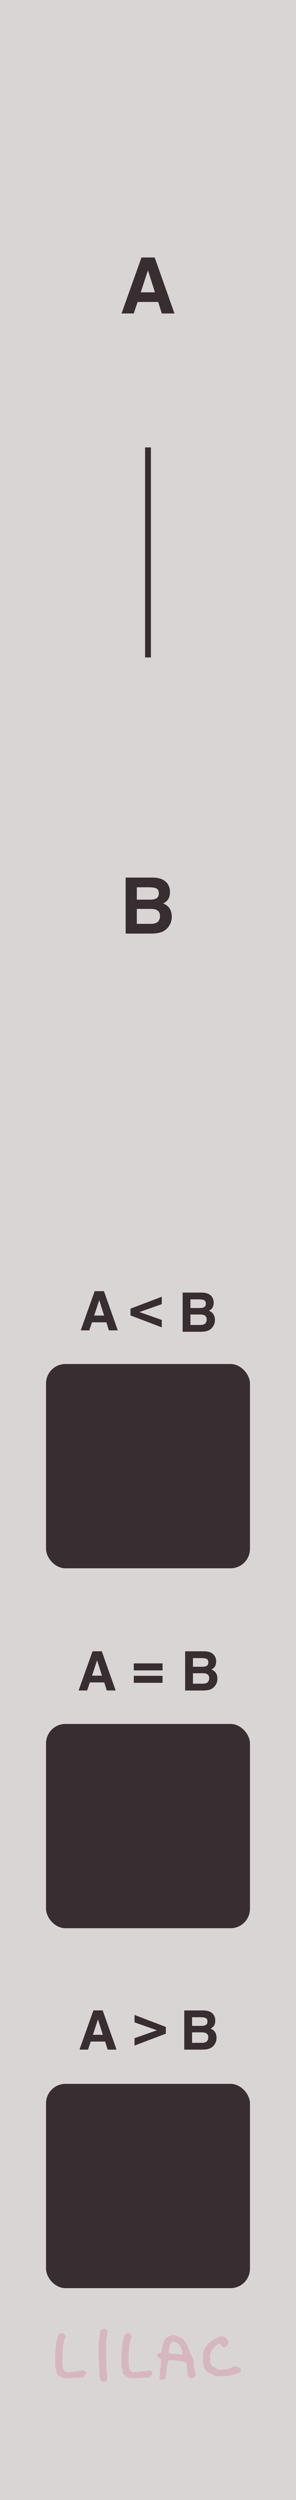 <?xml version="1.0" encoding="UTF-8" standalone="no"?>
<svg
   xmlns:dc="http://purl.org/dc/elements/1.1/"
   xmlns:cc="http://creativecommons.org/ns#"
   xmlns:rdf="http://www.w3.org/1999/02/22-rdf-syntax-ns#"
   xmlns:svg="http://www.w3.org/2000/svg"
   xmlns="http://www.w3.org/2000/svg"
   xmlns:sodipodi="http://sodipodi.sourceforge.net/DTD/sodipodi-0.dtd"
   xmlns:inkscape="http://www.inkscape.org/namespaces/inkscape"
   width="15.24mm"
   height="128.5mm"
   viewBox="0 0 15.24 128.5"
   version="1.1"
   id="svg8"
   inkscape:version="1.0.1 (c497b03c, 2020-09-10)"
   sodipodi:docname="Comparator.svg"
   inkscape:export-filename="/Users/grough/Desktop/VCV Junk/Lilac Progress 20201015-2.png"
   inkscape:export-xdpi="300"
   inkscape:export-ydpi="300">
  <defs
     id="defs2">
    <inkscape:perspective
       sodipodi:type="inkscape:persp3d"
       inkscape:vp_x="0 : 64.25 : 1"
       inkscape:vp_y="0 : 1000 : 0"
       inkscape:vp_z="30.479998 : 64.25 : 1"
       inkscape:persp3d-origin="15.239998 : 42.833333 : 1"
       id="perspective3344" />
  </defs>
  <sodipodi:namedview
     id="base"
     pagecolor="#303030"
     bordercolor="#666666"
     borderopacity="1.0"
     inkscape:pageopacity="0"
     inkscape:pageshadow="2"
     inkscape:zoom="1.2991058"
     inkscape:cx="34.432559"
     inkscape:cy="241.26751"
     inkscape:document-units="mm"
     inkscape:current-layer="layer2"
     inkscape:document-rotation="0"
     showgrid="false"
     inkscape:window-width="1280"
     inkscape:window-height="1387"
     inkscape:window-x="0"
     inkscape:window-y="25"
     inkscape:window-maximized="0"
     inkscape:snap-page="true"
     inkscape:snap-grids="true"
     inkscape:snap-to-guides="true"
     inkscape:snap-others="true"
     inkscape:object-nodes="false"
     inkscape:snap-nodes="true"
     inkscape:snap-global="true"
     showguides="false"
     inkscape:guide-bbox="true"
     inkscape:snap-bbox="true"
     inkscape:showpageshadow="false"
     showborder="true"
     inkscape:lockguides="false">
    <sodipodi:guide
       position="23.6,30.137"
       orientation="-1,0"
       id="guide1308"
       inkscape:locked="false"
       inkscape:label=""
       inkscape:color="rgb(0,0,255)" />
    <sodipodi:guide
       position="1.8,59.075"
       orientation="-1,0"
       id="guide1310"
       inkscape:locked="false"
       inkscape:label=""
       inkscape:color="rgb(0,0,255)" />
    <inkscape:grid
       type="xygrid"
       id="grid3645"
       units="mm"
       spacingx="5.08"
       spacingy="32.625"
       empcolor="#3f3fff"
       empopacity="0.125" />
    <sodipodi:guide
       position="33.699,10.9"
       orientation="0,1"
       id="guide4744"
       inkscape:label=""
       inkscape:locked="false"
       inkscape:color="rgb(0,0,255)" />
    <sodipodi:guide
       position="-3.259,27.278"
       orientation="0,-1"
       id="guide6243" />
  </sodipodi:namedview>
  <g
     inkscape:groupmode="layer"
     id="layer6"
     inkscape:label="Panel"
     style="display:inline">
    <rect
       style="display:inline;opacity:1;mix-blend-mode:normal;fill:#dad5d5;fill-opacity:1;fill-rule:evenodd;stroke-width:0.265"
       id="rect28"
       width="15.24"
       height="128.5"
       x="0"
       y="0" />
  </g>
  <g
     inkscape:groupmode="layer"
     id="layer3"
     inkscape:label="Ref"
     style="display:none;opacity:0.2">
    <rect
       style="display:inline;mix-blend-mode:normal;fill:#0000ff;fill-opacity:1;stroke-width:1;stroke-miterlimit:4;stroke-dasharray:none"
       id="rect925"
       width="10.5"
       height="18.5"
       x="2.37"
       y="99.109" />
    <rect
       style="display:inline;mix-blend-mode:normal;fill:#0000ff;fill-opacity:1;stroke-width:1;stroke-miterlimit:4;stroke-dasharray:none"
       id="rect2970"
       width="10.5"
       height="18.5"
       x="2.37"
       y="80.609" />
    <rect
       style="display:inline;mix-blend-mode:normal;fill:#0000ff;fill-opacity:1;stroke-width:1;stroke-miterlimit:4;stroke-dasharray:none"
       id="rect2986"
       width="10.5"
       height="2"
       x="2.37"
       y="117.645" />
    <rect
       style="display:inline;mix-blend-mode:normal;fill:#0000ff;fill-opacity:1;stroke-width:1;stroke-miterlimit:4;stroke-dasharray:none"
       id="rect3027"
       width="10.5"
       height="1.8"
       x="10.601"
       y="105.328" />
    <rect
       style="display:inline;mix-blend-mode:normal;fill:#0000ff;fill-opacity:1;stroke-width:1;stroke-miterlimit:4;stroke-dasharray:none"
       id="rect1574"
       width="10.5"
       height="18.5"
       x="2.37"
       y="62.109" />
    <rect
       style="display:inline;mix-blend-mode:normal;fill:#0000ff;fill-opacity:1;stroke-width:1;stroke-miterlimit:4;stroke-dasharray:none"
       id="rect1576"
       width="10.5"
       height="1.8"
       x="2.68"
       y="53.386" />
    <rect
       style="display:inline;mix-blend-mode:normal;fill:#0000ff;fill-opacity:1;stroke-width:1;stroke-miterlimit:4;stroke-dasharray:none"
       id="rect1580"
       width="10.5"
       height="18.5"
       x="-2.922"
       y="41.798" />
    <rect
       style="display:inline;mix-blend-mode:normal;fill:#0000ff;fill-opacity:1;stroke-width:1;stroke-miterlimit:4;stroke-dasharray:none"
       id="rect1584"
       width="10.5"
       height="18.5"
       x="2.37"
       y="23.213" />
    <rect
       style="display:inline;mix-blend-mode:normal;fill:#0000ff;fill-opacity:1;stroke-width:1;stroke-miterlimit:4;stroke-dasharray:none"
       id="rect1586"
       width="10.5"
       height="1.8"
       x="2.68"
       y="51.586" />
    <rect
       style="display:inline;mix-blend-mode:normal;fill:#0000ff;fill-opacity:1;stroke-width:1;stroke-miterlimit:4;stroke-dasharray:none"
       id="rect1588"
       width="10.5"
       height="1.8"
       x="2.68"
       y="49.786" />
    <rect
       style="display:inline;mix-blend-mode:normal;fill:#0000ff;fill-opacity:1;stroke-width:1;stroke-miterlimit:4;stroke-dasharray:none"
       id="rect1590"
       width="10.5"
       height="1.8"
       x="2.68"
       y="47.986" />
    <rect
       style="display:inline;mix-blend-mode:normal;fill:#0000ff;fill-opacity:1;stroke-width:1;stroke-miterlimit:4;stroke-dasharray:none"
       id="rect1592"
       width="10.5"
       height="1.8"
       x="10.089"
       y="46.186" />
    <rect
       style="display:inline;mix-blend-mode:normal;fill:#0000ff;fill-opacity:1;stroke-width:1;stroke-miterlimit:4;stroke-dasharray:none"
       id="rect1594"
       width="10.5"
       height="1.8"
       x="10.089"
       y="44.386" />
    <rect
       style="display:inline;mix-blend-mode:normal;fill:#0000ff;fill-opacity:1;stroke-width:1;stroke-miterlimit:4;stroke-dasharray:none"
       id="rect1596"
       width="10.5"
       height="1.8"
       x="10.089"
       y="42.586" />
    <rect
       style="display:inline;mix-blend-mode:normal;fill:#0000ff;fill-opacity:1;stroke-width:1;stroke-miterlimit:4;stroke-dasharray:none"
       id="rect1602"
       width="10.5"
       height="1.8"
       x="2.68"
       y="21.513" />
    <rect
       style="display:inline;mix-blend-mode:normal;fill:#0000ff;fill-opacity:1;stroke-width:1;stroke-miterlimit:4;stroke-dasharray:none"
       id="rect1604"
       width="10.5"
       height="1.8"
       x="2.68"
       y="19.713" />
    <rect
       style="display:inline;mix-blend-mode:normal;fill:#0000ff;fill-opacity:1;stroke-width:1;stroke-miterlimit:4;stroke-dasharray:none"
       id="rect1606"
       width="10.5"
       height="1.8"
       x="2.68"
       y="17.913" />
    <rect
       style="display:inline;mix-blend-mode:normal;fill:#0000ff;fill-opacity:1;stroke-width:1;stroke-miterlimit:4;stroke-dasharray:none"
       id="rect1608"
       width="10.5"
       height="1.8"
       x="2.68"
       y="16.113" />
    <rect
       style="display:inline;mix-blend-mode:normal;fill:#0000ff;fill-opacity:1;stroke-width:1;stroke-miterlimit:4;stroke-dasharray:none"
       id="rect1612"
       width="10.5"
       height="1.8"
       x="10.601"
       y="60.309" />
  </g>
  <g
     inkscape:groupmode="layer"
     id="layer2"
     inkscape:label="Panel graphics"
     style="display:inline">
    <circle
       style="display:inline;mix-blend-mode:normal;fill:#d7b7bf;fill-opacity:1;stroke-width:0.914;stroke-miterlimit:4;stroke-dasharray:none"
       id="circle3672"
       cx="21.967"
       cy="-68.955"
       transform="scale(1,-1)"
       r="0" />
    <circle
       style="display:inline;mix-blend-mode:normal;fill:#d7b7bf;fill-opacity:1;stroke-width:0.914"
       id="circle3727"
       cx="21.951"
       cy="88.486"
       r="0" />
    <circle
       style="display:inline;mix-blend-mode:normal;fill:#d7b7bf;fill-opacity:1;stroke-width:0.914;stroke-miterlimit:4;stroke-dasharray:none"
       id="circle3831"
       cx="21.967"
       cy="-26.408"
       transform="scale(1,-1)"
       r="0" />
    <circle
       style="display:inline;mix-blend-mode:normal;fill:#d7b7bf;fill-opacity:1;stroke-width:0.914;stroke-miterlimit:4;stroke-dasharray:none"
       id="ellipse5996"
       cx="21.967"
       cy="-68.955"
       transform="scale(1,-1)"
       r="0" />
    <circle
       style="display:inline;mix-blend-mode:normal;fill:#d7b7bf;fill-opacity:1;stroke-width:0.914;stroke-miterlimit:4;stroke-dasharray:none"
       id="ellipse5998"
       cx="21.967"
       cy="-68.955"
       transform="scale(1,-1)"
       r="0" />
    <circle
       style="display:inline;mix-blend-mode:normal;fill:#d7b7bf;fill-opacity:1;stroke-width:0.914;stroke-miterlimit:4;stroke-dasharray:none"
       id="ellipse6000"
       cx="21.967"
       cy="-63.663"
       transform="scale(1,-1)"
       r="0" />
    <g
       id="g3371"
       transform="matrix(0.924,0,0,0.924,-6.787,8.416)"
       style="display:inline;mix-blend-mode:normal;fill:#d7b7bf;fill-opacity:1">
      <g
         id="g2422"
         transform="matrix(1.162,0,0,1.162,-2.185,-20.501)"
         style="fill:#d7b7bf;fill-opacity:1">
        <path
           id="path2410"
           style="display:inline;fill:#d7b7bf;fill-opacity:1;stroke-width:0.013"
           d="m 16.521,121.579 c -0.017,0 -0.087,0.018 -0.156,0.041 -0.138,0.046 -0.195,0.092 -0.29,0.237 -0.051,0.078 -0.06,0.11 -0.105,0.385 -0.025,0.157 -0.041,0.191 -0.09,0.191 -0.031,0 -0.121,0.052 -0.135,0.078 -0.008,0.014 -0.014,0.038 -0.014,0.053 0,0.039 0.098,0.14 0.144,0.15 0.051,0.01 0.072,0.05 0.054,0.105 -0.008,0.023 -0.013,0.091 -0.014,0.15 -1.47e-4,0.066 -0.011,0.15 -0.028,0.216 -0.017,0.067 -0.025,0.125 -0.02,0.155 0.005,0.026 -7.73e-4,0.106 -0.012,0.177 -0.021,0.139 -0.017,0.162 0.035,0.198 0.036,0.026 0.175,0.014 0.21,-0.017 0.036,-0.031 0.065,-0.169 0.089,-0.43 0.008,-0.08 0.023,-0.18 0.034,-0.223 0.011,-0.043 0.02,-0.088 0.02,-0.099 -0.002,-0.05 0.015,-0.121 0.033,-0.138 0.023,-0.023 0.225,-0.027 0.329,-0.007 0.035,0.006 0.116,0.019 0.181,0.028 0.139,0.019 0.305,0.059 0.33,0.079 0.029,0.024 0.046,0.141 0.05,0.348 0.005,0.231 0.026,0.302 0.115,0.374 0.046,0.037 0.059,0.041 0.104,0.033 0.066,-0.011 0.163,-0.086 0.182,-0.14 0.019,-0.055 0.019,-0.108 -7.73e-4,-0.128 -0.009,-0.009 -0.02,-0.047 -0.025,-0.085 -0.005,-0.038 -0.018,-0.093 -0.03,-0.122 -0.016,-0.04 -0.019,-0.08 -0.014,-0.164 0.005,-0.067 0.002,-0.136 -0.008,-0.171 -0.008,-0.033 -0.02,-0.08 -0.026,-0.105 -0.009,-0.04 -0.038,-0.101 -0.126,-0.263 -0.01,-0.018 -0.036,-0.093 -0.059,-0.166 -0.053,-0.172 -0.143,-0.355 -0.203,-0.412 -0.026,-0.025 -0.048,-0.053 -0.048,-0.063 0,-0.03 -0.106,-0.118 -0.183,-0.152 -0.117,-0.052 -0.297,-0.114 -0.331,-0.114 z m -0.026,0.331 c 0.054,-0.004 0.129,0.015 0.192,0.051 0.108,0.062 0.173,0.161 0.235,0.358 0.041,0.129 0.038,0.175 -0.014,0.195 -0.041,0.016 -0.049,0.015 -0.13,-0.008 -0.043,-0.012 -0.119,-0.018 -0.217,-0.017 -0.161,0.003 -0.258,-0.017 -0.269,-0.053 -0.007,-0.024 0.011,-0.2 0.031,-0.293 0.017,-0.08 0.084,-0.199 0.126,-0.221 0.012,-0.006 0.028,-0.01 0.046,-0.012 z" />
        <path
           style="display:inline;fill:#d7b7bf;fill-opacity:1;stroke-width:0.013"
           d="m 16.022,120.818 c -0.004,-0.011 -0.007,-0.008 -0.008,0.008 -5.57e-4,0.014 0.002,0.022 0.007,0.017 0.005,-0.004 0.005,-0.016 7.74e-4,-0.025 z"
           id="path2412" />
        <path
           style="display:inline;fill:#d7b7bf;fill-opacity:1;stroke-width:0.014"
           d="m 18.501,123.539 c -0.031,-0.012 -0.082,-0.042 -0.113,-0.065 -0.031,-0.024 -0.08,-0.051 -0.109,-0.061 -0.085,-0.029 -0.187,-0.095 -0.23,-0.149 -0.026,-0.032 -0.053,-0.098 -0.077,-0.186 -0.031,-0.114 -0.038,-0.172 -0.041,-0.364 -0.003,-0.153 0.002,-0.252 0.014,-0.3 0.025,-0.096 0.084,-0.225 0.115,-0.251 0.014,-0.011 0.047,-0.054 0.073,-0.095 0.026,-0.041 0.068,-0.088 0.094,-0.106 0.026,-0.018 0.076,-0.058 0.111,-0.089 0.058,-0.05 0.158,-0.104 0.361,-0.194 0.072,-0.032 0.196,-0.04 0.257,-0.017 0.019,0.007 0.071,0.058 0.116,0.114 0.082,0.101 0.082,0.101 0.072,0.181 -0.012,0.094 -0.075,0.189 -0.14,0.211 -0.068,0.022 -0.147,-0.01 -0.18,-0.073 -0.057,-0.108 -0.057,-0.108 -0.151,-0.072 -0.062,0.024 -0.104,0.054 -0.169,0.122 -0.048,0.05 -0.1,0.115 -0.116,0.145 -0.09,0.167 -0.105,0.201 -0.114,0.255 -0.005,0.033 -0.003,0.082 0.004,0.11 0.009,0.031 0.009,0.072 0.002,0.107 -0.009,0.04 -0.007,0.08 0.009,0.139 0.028,0.109 0.068,0.17 0.124,0.193 0.025,0.01 0.09,0.046 0.144,0.079 0.062,0.038 0.123,0.064 0.166,0.07 0.096,0.013 0.396,-0.018 0.465,-0.049 0.031,-0.014 0.075,-0.029 0.096,-0.035 0.021,-0.004 0.063,-0.026 0.093,-0.046 0.041,-0.028 0.064,-0.034 0.097,-0.028 0.024,0.004 0.074,0.014 0.112,0.021 0.098,0.016 0.167,0.085 0.167,0.165 -1.59e-4,0.032 -0.005,0.065 -0.011,0.074 -0.023,0.034 -0.163,0.091 -0.347,0.14 -0.168,0.044 -0.226,0.053 -0.464,0.066 -0.334,0.018 -0.358,0.018 -0.429,-0.01 z"
           id="path2414" />
        <path
           style="display:inline;fill:#d7b7bf;fill-opacity:1;stroke-width:0.013"
           d="m 13.045,123.783 c -0.054,-0.053 -0.063,-0.135 -0.087,-0.74 -0.004,-0.098 -0.013,-0.219 -0.019,-0.27 -0.038,-0.286 -0.006,-0.999 0.055,-1.239 0.008,-0.03 0.01,-0.07 0.005,-0.089 -0.012,-0.048 0.034,-0.104 0.112,-0.138 0.079,-0.034 0.105,-0.034 0.147,-7.7e-4 0.018,0.014 0.049,0.032 0.068,0.039 0.032,0.012 0.034,0.019 0.034,0.096 0,0.046 -0.005,0.089 -0.012,0.096 -0.006,0.007 -0.022,0.104 -0.035,0.216 -0.036,0.319 -0.031,1.272 0.008,1.578 0.007,0.054 0.016,0.168 0.019,0.252 0.006,0.153 0.006,0.153 -0.04,0.194 -0.042,0.037 -0.055,0.041 -0.132,0.041 -0.076,0 -0.09,-0.004 -0.122,-0.036 z"
           id="path2416" />
        <path
           style="display:inline;fill:#d7b7bf;fill-opacity:1;stroke-width:0.013"
           d="m 11.386,123.654 c -0.188,-0.012 -0.257,-0.039 -0.401,-0.159 -0.058,-0.048 -0.06,-0.052 -0.09,-0.239 -0.005,-0.034 -0.018,-0.071 -0.028,-0.083 -0.014,-0.017 -0.018,-0.086 -0.017,-0.32 7.73e-4,-0.543 0.03,-0.873 0.099,-1.116 0.051,-0.179 0.063,-0.195 0.176,-0.234 0.07,-0.024 0.07,-0.024 0.121,0.012 0.028,0.02 0.065,0.061 0.082,0.093 0.03,0.057 0.03,0.057 -0.015,0.147 -0.032,0.063 -0.044,0.104 -0.041,0.137 0.002,0.026 -0.008,0.079 -0.023,0.118 -0.02,0.052 -0.027,0.102 -0.027,0.183 -7e-6,0.061 -0.006,0.133 -0.013,0.158 -0.018,0.061 -0.019,0.648 -0.002,0.723 0.044,0.189 0.067,0.228 0.165,0.276 0.052,0.025 0.082,0.017 0.175,0.007 0.127,-0.011 0.255,-0.025 0.286,-0.033 0.031,-0.007 0.07,-0.01 0.086,-0.006 0.016,0.004 0.057,-0.002 0.09,-0.013 0.105,-0.036 0.192,-0.032 0.264,0.01 0.038,0.023 0.062,0.046 0.062,0.061 0,0.053 -0.043,0.142 -0.095,0.195 -0.055,0.056 -0.055,0.056 -0.213,0.056 -0.087,10e-5 -0.223,0.005 -0.303,0.012 -0.08,0.007 -0.177,0.015 -0.217,0.018 -0.04,0.004 -0.034,0.002 -0.121,-0.004 z"
           id="path2418"
           sodipodi:nodetypes="cscccscccccccccsccsccscscccc" />
        <path
           style="display:inline;fill:#d7b7bf;fill-opacity:1;stroke-width:0.013"
           d="m 14.559,123.654 c -0.188,-0.012 -0.257,-0.039 -0.401,-0.159 -0.058,-0.048 -0.06,-0.052 -0.09,-0.239 -0.005,-0.034 -0.018,-0.071 -0.028,-0.083 -0.014,-0.017 -0.018,-0.086 -0.017,-0.32 7.73e-4,-0.543 0.03,-0.873 0.099,-1.116 0.051,-0.179 0.063,-0.195 0.176,-0.234 0.07,-0.024 0.07,-0.024 0.121,0.012 0.028,0.02 0.065,0.061 0.082,0.093 0.03,0.057 0.03,0.057 -0.015,0.147 -0.032,0.063 -0.044,0.104 -0.041,0.137 0.002,0.026 -0.008,0.079 -0.023,0.118 -0.02,0.052 -0.027,0.102 -0.027,0.183 -7e-6,0.061 -0.006,0.133 -0.013,0.158 -0.018,0.061 -0.019,0.648 -0.002,0.723 0.044,0.189 0.067,0.228 0.165,0.276 0.052,0.025 0.082,0.017 0.175,0.007 0.127,-0.011 0.255,-0.025 0.286,-0.033 0.031,-0.007 0.07,-0.01 0.086,-0.006 0.016,0.004 0.057,-0.002 0.09,-0.013 0.105,-0.036 0.192,-0.032 0.264,0.01 0.038,0.023 0.062,0.046 0.062,0.061 0,0.053 -0.043,0.142 -0.095,0.195 -0.055,0.056 -0.055,0.056 -0.213,0.056 -0.087,10e-5 -0.223,0.005 -0.303,0.012 -0.08,0.007 -0.177,0.015 -0.217,0.018 -0.04,0.004 -0.034,0.002 -0.121,-0.004 z"
           id="path2420"
           sodipodi:nodetypes="cscccscccccccccsccsccscscccc" />
      </g>
    </g>
    <rect
       style="display:inline;mix-blend-mode:normal;fill:#382d30;fill-opacity:1;stroke-width:1;stroke-miterlimit:4;stroke-dasharray:none"
       id="rect2783"
       width="10.5"
       height="10.5"
       x="2.37"
       y="107.109"
       rx="1"
       ry="1" />
    <g
       aria-label="A"
       id="text1787"
       style="font-size:4px;line-height:1.25;font-family:sans-serif;letter-spacing:0.132px;fill:#382d30;fill-opacity:1;stroke-width:0.265"
       transform="translate(0,1.575)">
      <path
         d="m 7.247,13.45 h 0.73 l -0.359,-1.133 z m 0.037,-1.791 H 7.964 L 8.983,14.538 H 8.331 L 8.145,13.946 H 7.085 L 6.886,14.538 H 6.257 Z m 0.336,0 z"
         style="font-style:normal;font-variant:normal;font-weight:bold;font-stretch:normal;font-size:4px;font-family:Helvetica;-inkscape-font-specification:'Helvetica Bold';fill:#382d30;fill-opacity:1;stroke-width:0.265"
         id="path1764" />
    </g>
    <g
       aria-label="A&gt; B"
       id="text1795"
       style="font-size:2.8px;line-height:1.25;font-family:sans-serif;letter-spacing:0.132px;fill:#382d30;fill-opacity:1;stroke-width:0.265">
      <path
         d="M 4.784,104.587 H 5.295 l -0.252,-0.793 z m 0.026,-1.254 h 0.476 l 0.714,2.015 H 5.543 L 5.413,104.935 H 4.671 l -0.139,0.414 H 4.091 Z m 0.235,0 z"
         style="font-style:normal;font-variant:normal;font-weight:bold;font-stretch:normal;font-size:2.8px;font-family:Helvetica;-inkscape-font-specification:'Helvetica Bold';fill:#382d30;fill-opacity:1;stroke-width:0.265"
         id="path1796" />
      <path
         d="m 8.538,104.528 -1.611,0.613 v -0.38 l 1.151,-0.407 -1.151,-0.406 v -0.381 l 1.611,0.615 z"
         style="font-style:normal;font-variant:normal;font-weight:bold;font-stretch:normal;font-size:2.8px;font-family:Helvetica;-inkscape-font-specification:'Helvetica Bold';fill:#382d30;fill-opacity:1;stroke-width:0.265"
         id="path1798" />
      <path
         d="m 9.889,103.684 v 0.444 h 0.495 q 0.133,0 0.215,-0.049 0.083,-0.051 0.083,-0.178 0,-0.141 -0.109,-0.186 -0.094,-0.031 -0.241,-0.031 z m 0,0.778 v 0.537 h 0.495 q 0.133,0 0.206,-0.036 0.134,-0.066 0.134,-0.252 0,-0.157 -0.13,-0.216 -0.072,-0.033 -0.204,-0.034 z m 0.577,-1.128 q 0.371,0.005 0.525,0.215 0.093,0.129 0.093,0.308 0,0.185 -0.093,0.297 -0.052,0.063 -0.153,0.115 0.154,0.056 0.232,0.178 0.079,0.122 0.079,0.295 0,0.179 -0.09,0.321 -0.057,0.094 -0.144,0.159 -0.097,0.074 -0.23,0.101 -0.131,0.027 -0.286,0.027 H 9.487 v -2.015 z"
         style="font-style:normal;font-variant:normal;font-weight:bold;font-stretch:normal;font-size:2.8px;font-family:Helvetica;-inkscape-font-specification:'Helvetica Bold';fill:#382d30;fill-opacity:1;stroke-width:0.265"
         id="path1800" />
    </g>
    <g
       aria-label="A = B"
       id="text1799"
       style="font-size:2.8px;line-height:1.25;font-family:sans-serif;letter-spacing:0.132px;fill:#382d30;fill-opacity:1;stroke-width:0.265">
      <path
         d="M 4.739,86.128 H 5.25 L 4.999,85.335 Z m 0.026,-1.254 h 0.476 l 0.714,2.015 H 5.498 L 5.368,86.476 H 4.625 L 4.486,86.89 H 4.046 Z m 0.235,0 z"
         style="font-style:normal;font-variant:normal;font-weight:bold;font-stretch:normal;font-size:2.8px;font-family:Helvetica;-inkscape-font-specification:'Helvetica Bold';fill:#382d30;fill-opacity:1;stroke-width:0.265"
         id="path1803" />
      <path
         d="m 8.369,85.497 v 0.36 H 6.888 v -0.36 z m 0,0.638 v 0.36 H 6.888 v -0.36 z"
         style="font-style:normal;font-variant:normal;font-weight:bold;font-stretch:normal;font-size:2.8px;font-family:Helvetica;-inkscape-font-specification:'Helvetica Bold';fill:#382d30;fill-opacity:1;stroke-width:0.265"
         id="path1806" />
      <path
         d="m 9.934,85.225 v 0.444 h 0.495 q 0.133,0 0.215,-0.049 0.083,-0.051 0.083,-0.178 0,-0.141 -0.109,-0.186 -0.094,-0.031 -0.241,-0.031 z m 0,0.778 v 0.537 h 0.495 q 0.133,0 0.206,-0.036 0.134,-0.066 0.134,-0.252 0,-0.157 -0.13,-0.216 -0.072,-0.033 -0.204,-0.034 z m 0.577,-1.128 q 0.371,0.005 0.525,0.215 0.093,0.129 0.093,0.308 0,0.185 -0.093,0.297 -0.052,0.063 -0.153,0.115 0.154,0.056 0.232,0.178 0.079,0.122 0.079,0.295 0,0.179 -0.09,0.321 -0.057,0.094 -0.144,0.159 -0.097,0.074 -0.23,0.101 -0.131,0.027 -0.286,0.027 H 9.532 V 84.875 Z"
         style="font-style:normal;font-variant:normal;font-weight:bold;font-stretch:normal;font-size:2.8px;font-family:Helvetica;-inkscape-font-specification:'Helvetica Bold';fill:#382d30;fill-opacity:1;stroke-width:0.265"
         id="path1809" />
    </g>
    <g
       aria-label="A &lt; B"
       id="text1803"
       style="font-size:2.8px;line-height:1.25;font-family:sans-serif;letter-spacing:0.132px;fill:#382d30;fill-opacity:1;stroke-width:0.265">
      <path
         d="M 4.849,67.618 H 5.36 L 5.109,66.825 Z M 4.875,66.365 H 5.351 L 6.065,68.38 H 5.608 L 5.478,67.966 H 4.736 L 4.596,68.38 H 4.156 Z m 0.235,0 z"
         style="font-style:normal;font-variant:normal;font-weight:bold;font-stretch:normal;font-size:2.8px;font-family:Helvetica;-inkscape-font-specification:'Helvetica Bold';fill:#382d30;fill-opacity:1;stroke-width:0.265"
         id="path1812" />
      <path
         d="m 6.719,67.264 1.611,-0.613 v 0.381 l -1.15,0.406 1.15,0.407 v 0.38 l -1.611,-0.613 z"
         style="font-style:normal;font-variant:normal;font-weight:bold;font-stretch:normal;font-size:2.8px;font-family:Helvetica;-inkscape-font-specification:'Helvetica Bold';fill:#382d30;fill-opacity:1;stroke-width:0.265"
         id="path1814" />
      <path
         d="m 9.806,66.787 v 0.444 h 0.495 q 0.133,0 0.215,-0.049 0.083,-0.051 0.083,-0.178 0,-0.141 -0.109,-0.186 -0.094,-0.031 -0.241,-0.031 z m 0,0.778 v 0.537 h 0.495 q 0.133,0 0.206,-0.036 0.134,-0.066 0.134,-0.252 0,-0.157 -0.13,-0.216 -0.072,-0.033 -0.204,-0.034 z m 0.577,-1.128 q 0.371,0.005 0.525,0.215 0.093,0.129 0.093,0.308 0,0.185 -0.093,0.297 -0.052,0.063 -0.153,0.115 0.154,0.056 0.232,0.178 0.079,0.122 0.079,0.295 0,0.179 -0.09,0.321 -0.057,0.094 -0.144,0.159 -0.097,0.074 -0.23,0.101 -0.131,0.027 -0.286,0.027 H 9.404 v -2.015 z"
         style="font-style:normal;font-variant:normal;font-weight:bold;font-stretch:normal;font-size:2.8px;font-family:Helvetica;-inkscape-font-specification:'Helvetica Bold';fill:#382d30;fill-opacity:1;stroke-width:0.265"
         id="path1816" />
    </g>
    <g
       aria-label="B"
       id="text1704"
       style="font-size:4px;line-height:1.25;font-family:sans-serif;letter-spacing:0.132px;fill:#382d30;fill-opacity:1;stroke-width:0.265"
       transform="translate(0,2.404)">
      <path
         d="m 7.044,43.202 v 0.635 h 0.707 q 0.189,0 0.307,-0.07 Q 8.177,43.695 8.177,43.513 q 0,-0.201 -0.156,-0.266 -0.135,-0.045 -0.344,-0.045 z m 0,1.111 v 0.768 h 0.707 q 0.189,0 0.295,-0.051 0.191,-0.094 0.191,-0.359 0,-0.225 -0.186,-0.309 -0.104,-0.047 -0.291,-0.049 z m 0.824,-1.611 q 0.529,0.008 0.75,0.307 0.133,0.184 0.133,0.439 0,0.264 -0.133,0.424 -0.074,0.09 -0.219,0.164 0.221,0.08 0.332,0.254 0.113,0.174 0.113,0.422 0,0.256 -0.129,0.459 -0.082,0.135 -0.205,0.227 -0.139,0.105 -0.328,0.145 -0.188,0.039 -0.408,0.039 H 6.47 v -2.879 z"
         style="font-style:normal;font-variant:normal;font-weight:bold;font-stretch:normal;font-size:4px;font-family:Helvetica;-inkscape-font-specification:'Helvetica Bold';fill:#382d30;fill-opacity:1;stroke-width:0.265"
         id="path1767" />
    </g>
    <rect
       style="display:inline;opacity:1;mix-blend-mode:normal;fill:#382d30;fill-opacity:1;stroke-width:1;stroke-miterlimit:4;stroke-dasharray:none"
       id="rect1769"
       width="10.5"
       height="10.5"
       x="2.37"
       y="70.109"
       rx="1"
       ry="1" />
    <path
       style="display:inline;opacity:1;mix-blend-mode:normal;fill:none;stroke:#382d30;stroke-width:0.3;stroke-linecap:butt;stroke-linejoin:miter;stroke-miterlimit:4;stroke-dasharray:none;stroke-opacity:1"
       d="M 7.62,22.997 V 33.793"
       id="path2767"
       sodipodi:nodetypes="cc" />
    <rect
       style="display:inline;opacity:1;mix-blend-mode:normal;fill:#382d30;fill-opacity:1;stroke-width:1;stroke-miterlimit:4;stroke-dasharray:none"
       id="rect1753"
       width="10.5"
       height="10.5"
       x="2.37"
       y="88.609"
       rx="1"
       ry="1" />
  </g>
  <g
     inkscape:groupmode="layer"
     id="layer11"
     inkscape:label="Screws"
     style="display:none">
    <g
       transform="matrix(0.329,0,0,-0.329,-168.633,212.141)"
       id="g18792"
       style="display:inline;opacity:1;mix-blend-mode:normal;stroke-width:1.149">
      <path
         d="m 535.667,631.5 c -3.511,0 -6.367,2.855 -6.367,6.366 0,3.511 2.856,6.367 6.367,6.367 3.511,0 6.367,-2.856 6.367,-6.367 0,-3.511 -2.856,-6.366 -6.367,-6.366"
         style="fill:#bcbcbc;fill-opacity:1;fill-rule:nonzero;stroke:#acacac;stroke-width:1.061;stroke-miterlimit:4;stroke-dasharray:none;stroke-opacity:1"
         id="path6833"
         inkscape:connector-curvature="0" />
      <path
         inkscape:connector-curvature="0"
         id="path6843"
         style="fill:#727272;fill-opacity:1;fill-rule:nonzero;stroke:none;stroke-width:1.149"
         d="m 536.448,633.741 h -1.562 v 8.25 h 1.562 z" />
      <path
         inkscape:connector-curvature="0"
         id="path6845"
         style="fill:#727272;fill-opacity:1;fill-rule:nonzero;stroke:none;stroke-width:1.149"
         d="m 539.792,637.085 h -8.25 v 1.562 h 8.25 z" />
    </g>
    <g
       transform="matrix(0.329,0,0,-0.329,-168.633,336.103)"
       id="g3251"
       style="display:inline;opacity:1;mix-blend-mode:normal;stroke-width:1.149">
      <path
         d="m 535.667,631.5 c -3.511,0 -6.367,2.855 -6.367,6.366 0,3.511 2.856,6.367 6.367,6.367 3.511,0 6.367,-2.856 6.367,-6.367 0,-3.511 -2.856,-6.366 -6.367,-6.366"
         style="fill:#bcbcbc;fill-opacity:1;fill-rule:nonzero;stroke:#acacac;stroke-width:1.061;stroke-miterlimit:4;stroke-dasharray:none;stroke-opacity:1"
         id="path3245"
         inkscape:connector-curvature="0" />
      <path
         inkscape:connector-curvature="0"
         id="path3247"
         style="fill:#727272;fill-opacity:1;fill-rule:nonzero;stroke:none;stroke-width:1.149"
         d="m 536.448,633.741 h -1.562 v 8.25 h 1.562 z" />
      <path
         inkscape:connector-curvature="0"
         id="path3249"
         style="fill:#727272;fill-opacity:1;fill-rule:nonzero;stroke:none;stroke-width:1.149"
         d="m 539.792,637.085 h -8.25 v 1.562 h 8.25 z" />
    </g>
  </g>
  <g
     inkscape:label="Control mocks"
     inkscape:groupmode="layer"
     id="layer1"
     style="display:none;opacity:1;mix-blend-mode:normal">
    <g
       aria-label="A"
       id="text1666"
       style="font-size:2.8px;line-height:1.25;font-family:sans-serif;letter-spacing:0.132px;display:inline;fill:#382d30;fill-opacity:1;stroke-width:0.265"
       transform="translate(-15.875,-6.058)">
      <path
         d="M 7.359,20.363 H 7.87 L 7.619,19.57 Z m 0.026,-1.254 h 0.476 l 0.714,2.015 H 8.118 L 7.988,20.711 H 7.245 L 7.106,21.125 H 6.666 Z m 0.235,0 z"
         style="font-style:normal;font-variant:normal;font-weight:bold;font-stretch:normal;font-size:2.8px;font-family:Helvetica;-inkscape-font-specification:'Helvetica Bold';fill:#382d30;fill-opacity:1;stroke-width:0.265"
         id="path1805" />
    </g>
    <g
       id="g2682-7"
       transform="translate(-85.169,-86.913)"
       style="display:inline;mix-blend-mode:normal">
      <path
         inkscape:connector-curvature="0"
         id="path2676-1"
         d="m 92.789,127.429 c -2.235,0 -4.053,-1.818 -4.053,-4.053 0,-2.235 1.818,-4.053 4.053,-4.053 2.235,0 4.053,1.818 4.053,4.053 0,2.235 -1.818,4.053 -4.053,4.053"
         style="fill:#e6e6e6;fill-opacity:1;fill-rule:nonzero;stroke:#636663;stroke-width:0.25;stroke-miterlimit:4;stroke-dasharray:none;stroke-opacity:1" />
      <path
         inkscape:connector-curvature="0"
         id="path2678-5"
         d="m 92.789,126.295 c -1.61,0 -2.919,-1.309 -2.919,-2.919 0,-1.61 1.309,-2.919 2.919,-2.919 1.61,0 2.919,1.309 2.919,2.919 0,1.61 -1.309,2.919 -2.919,2.919"
         style="fill:#e6e6e6;fill-opacity:1;fill-rule:nonzero;stroke:#636663;stroke-width:0.25;stroke-miterlimit:4;stroke-dasharray:none;stroke-opacity:1" />
      <path
         inkscape:connector-curvature="0"
         id="path2680-5"
         d="m 94.589,123.376 c 0,0.994 -0.806,1.8 -1.8,1.8 -0.994,0 -1.8,-0.806 -1.8,-1.8 0,-0.994 0.806,-1.8 1.8,-1.8 0.994,0 1.8,0.806 1.8,1.8"
         style="fill:#000000;fill-opacity:1;fill-rule:nonzero;stroke:none;stroke-width:0.353" />
    </g>
    <g
       aria-label="B"
       id="text1670"
       style="font-size:2.8px;line-height:1.25;font-family:sans-serif;letter-spacing:0.132px;display:inline;fill:#382d30;fill-opacity:1;stroke-width:0.265"
       transform="translate(-21.167,6.139)">
      <path
         d="m 7.191,41.481 v 0.444 h 0.495 q 0.133,0 0.215,-0.049 0.083,-0.051 0.083,-0.178 0,-0.141 -0.109,-0.186 -0.094,-0.031 -0.241,-0.031 z m 0,0.778 v 0.537 h 0.495 q 0.133,0 0.206,-0.036 0.134,-0.066 0.134,-0.252 0,-0.157 -0.13,-0.216 -0.072,-0.033 -0.204,-0.034 z m 0.577,-1.128 q 0.371,0.005 0.525,0.215 0.093,0.129 0.093,0.308 0,0.185 -0.093,0.297 -0.052,0.063 -0.153,0.115 0.154,0.056 0.232,0.178 0.079,0.122 0.079,0.295 0,0.179 -0.09,0.321 -0.057,0.094 -0.144,0.159 -0.097,0.074 -0.23,0.101 -0.131,0.027 -0.286,0.027 H 6.789 v -2.015 z"
         style="font-style:normal;font-variant:normal;font-weight:bold;font-stretch:normal;font-size:2.8px;font-family:Helvetica;-inkscape-font-specification:'Helvetica Bold';fill:#382d30;fill-opacity:1;stroke-width:0.265"
         id="path1808" />
    </g>
    <g
       id="g188"
       transform="translate(-85.169,-68.328)"
       style="display:inline;mix-blend-mode:normal">
      <path
         inkscape:connector-curvature="0"
         id="path182"
         d="m 92.789,127.429 c -2.235,0 -4.053,-1.818 -4.053,-4.053 0,-2.235 1.818,-4.053 4.053,-4.053 2.235,0 4.053,1.818 4.053,4.053 0,2.235 -1.818,4.053 -4.053,4.053"
         style="fill:#e6e6e6;fill-opacity:1;fill-rule:nonzero;stroke:#636663;stroke-width:0.25;stroke-miterlimit:4;stroke-dasharray:none;stroke-opacity:1" />
      <path
         inkscape:connector-curvature="0"
         id="path184"
         d="m 92.789,126.295 c -1.61,0 -2.919,-1.309 -2.919,-2.919 0,-1.61 1.309,-2.919 2.919,-2.919 1.61,0 2.919,1.309 2.919,2.919 0,1.61 -1.309,2.919 -2.919,2.919"
         style="fill:#e6e6e6;fill-opacity:1;fill-rule:nonzero;stroke:#636663;stroke-width:0.25;stroke-miterlimit:4;stroke-dasharray:none;stroke-opacity:1" />
      <path
         inkscape:connector-curvature="0"
         id="path186"
         d="m 94.589,123.376 c 0,0.994 -0.806,1.8 -1.8,1.8 -0.994,0 -1.8,-0.806 -1.8,-1.8 0,-0.994 0.806,-1.8 1.8,-1.8 0.994,0 1.8,0.806 1.8,1.8"
         style="fill:#000000;fill-opacity:1;fill-rule:nonzero;stroke:none;stroke-width:0.353" />
    </g>
    <g
       id="g2690-3"
       transform="translate(-85.169,-11.017)"
       style="display:inline;mix-blend-mode:normal">
      <path
         inkscape:connector-curvature="0"
         id="path2684-0"
         d="m 92.789,127.429 c -2.235,0 -4.053,-1.818 -4.053,-4.053 0,-2.235 1.818,-4.053 4.053,-4.053 2.235,0 4.053,1.818 4.053,4.053 0,2.235 -1.818,4.053 -4.053,4.053"
         style="fill:#e6e6e6;fill-opacity:1;fill-rule:nonzero;stroke:#636663;stroke-width:0.25;stroke-miterlimit:4;stroke-dasharray:none;stroke-opacity:1" />
      <path
         inkscape:connector-curvature="0"
         id="path2686-6"
         d="m 92.789,126.295 c -1.61,0 -2.919,-1.309 -2.919,-2.919 0,-1.61 1.309,-2.919 2.919,-2.919 1.61,0 2.919,1.309 2.919,2.919 0,1.61 -1.309,2.919 -2.919,2.919"
         style="fill:#e6e6e6;fill-opacity:1;fill-rule:nonzero;stroke:#636663;stroke-width:0.25;stroke-miterlimit:4;stroke-dasharray:none;stroke-opacity:1" />
      <path
         inkscape:connector-curvature="0"
         id="path2688-2"
         d="m 94.589,123.376 c 0,0.994 -0.806,1.8 -1.8,1.8 -0.994,0 -1.8,-0.806 -1.8,-1.8 0,-0.994 0.806,-1.8 1.8,-1.8 0.994,0 1.8,0.806 1.8,1.8"
         style="fill:#000000;fill-opacity:1;fill-rule:nonzero;stroke:none;stroke-width:0.353" />
    </g>
    <g
       id="g1765"
       transform="translate(-85.169,-29.517)"
       style="display:inline;mix-blend-mode:normal">
      <path
         inkscape:connector-curvature="0"
         id="path1759"
         d="m 92.789,127.429 c -2.235,0 -4.053,-1.818 -4.053,-4.053 0,-2.235 1.818,-4.053 4.053,-4.053 2.235,0 4.053,1.818 4.053,4.053 0,2.235 -1.818,4.053 -4.053,4.053"
         style="fill:#e6e6e6;fill-opacity:1;fill-rule:nonzero;stroke:#636663;stroke-width:0.25;stroke-miterlimit:4;stroke-dasharray:none;stroke-opacity:1" />
      <path
         inkscape:connector-curvature="0"
         id="path1761"
         d="m 92.789,126.295 c -1.61,0 -2.919,-1.309 -2.919,-2.919 0,-1.61 1.309,-2.919 2.919,-2.919 1.61,0 2.919,1.309 2.919,2.919 0,1.61 -1.309,2.919 -2.919,2.919"
         style="fill:#e6e6e6;fill-opacity:1;fill-rule:nonzero;stroke:#636663;stroke-width:0.25;stroke-miterlimit:4;stroke-dasharray:none;stroke-opacity:1" />
      <path
         inkscape:connector-curvature="0"
         id="path1763"
         d="m 94.589,123.376 c 0,0.994 -0.806,1.8 -1.8,1.8 -0.994,0 -1.8,-0.806 -1.8,-1.8 0,-0.994 0.806,-1.8 1.8,-1.8 0.994,0 1.8,0.806 1.8,1.8"
         style="fill:#000000;fill-opacity:1;fill-rule:nonzero;stroke:none;stroke-width:0.353" />
    </g>
    <g
       id="g1781"
       transform="translate(-85.169,-48.017)"
       style="display:inline;mix-blend-mode:normal">
      <path
         inkscape:connector-curvature="0"
         id="path1775"
         d="m 92.789,127.429 c -2.235,0 -4.053,-1.818 -4.053,-4.053 0,-2.235 1.818,-4.053 4.053,-4.053 2.235,0 4.053,1.818 4.053,4.053 0,2.235 -1.818,4.053 -4.053,4.053"
         style="fill:#e6e6e6;fill-opacity:1;fill-rule:nonzero;stroke:#636663;stroke-width:0.25;stroke-miterlimit:4;stroke-dasharray:none;stroke-opacity:1" />
      <path
         inkscape:connector-curvature="0"
         id="path1777"
         d="m 92.789,126.295 c -1.61,0 -2.919,-1.309 -2.919,-2.919 0,-1.61 1.309,-2.919 2.919,-2.919 1.61,0 2.919,1.309 2.919,2.919 0,1.61 -1.309,2.919 -2.919,2.919"
         style="fill:#e6e6e6;fill-opacity:1;fill-rule:nonzero;stroke:#636663;stroke-width:0.25;stroke-miterlimit:4;stroke-dasharray:none;stroke-opacity:1" />
      <path
         inkscape:connector-curvature="0"
         id="path1779"
         d="m 94.589,123.376 c 0,0.994 -0.806,1.8 -1.8,1.8 -0.994,0 -1.8,-0.806 -1.8,-1.8 0,-0.994 0.806,-1.8 1.8,-1.8 0.994,0 1.8,0.806 1.8,1.8"
         style="fill:#000000;fill-opacity:1;fill-rule:nonzero;stroke:none;stroke-width:0.353" />
    </g>
    <g
       id="g1692"
       transform="translate(-55.602,6.147)">
      <g
         id="g6250"
         transform="translate(44.752,-64.531)"
         style="display:inline;opacity:1;mix-blend-mode:normal">
        <g
           transform="matrix(0.265,0,0,-0.265,18.628,76.981)"
           id="g2116"
           style="display:inline;mix-blend-mode:normal;fill:#dad5d5;fill-opacity:1;stroke-width:1.512;stroke-miterlimit:4;stroke-dasharray:none">
          <path
             inkscape:connector-curvature="0"
             id="path2114"
             style="fill:#dad5d5;fill-opacity:1;fill-rule:evenodd;stroke:none;stroke-width:1.512;stroke-miterlimit:4;stroke-dasharray:none"
             d="M 0,0 C -0.195,0.045 -0.393,0.069 -0.598,0.069 -0.804,0.069 -1.002,0.045 -1.196,0 V -18.157 H 0 Z" />
        </g>
        <circle
           cy="81.725"
           cx="18.47"
           id="circle2106-2"
           style="display:inline;mix-blend-mode:normal;vector-effect:none;fill:#382d30;fill-opacity:1;fill-rule:nonzero;stroke:none;stroke-width:0.443;stroke-linecap:butt;stroke-linejoin:miter;stroke-miterlimit:4;stroke-dasharray:none;stroke-dashoffset:0;stroke-opacity:1"
           r="4.65" />
        <path
           id="path2339"
           style="color:#000000;font-style:normal;font-variant:normal;font-weight:normal;font-stretch:normal;font-size:medium;line-height:normal;font-family:sans-serif;font-variant-ligatures:normal;font-variant-position:normal;font-variant-caps:normal;font-variant-numeric:normal;font-variant-alternates:normal;font-variant-east-asian:normal;font-feature-settings:normal;font-variation-settings:normal;text-indent:0;text-align:start;text-decoration:none;text-decoration-line:none;text-decoration-style:solid;text-decoration-color:#000000;letter-spacing:normal;word-spacing:normal;text-transform:none;writing-mode:lr-tb;direction:ltr;text-orientation:mixed;dominant-baseline:auto;baseline-shift:baseline;text-anchor:start;white-space:normal;shape-padding:0;shape-margin:0;inline-size:0;clip-rule:nonzero;display:inline;overflow:visible;visibility:visible;isolation:auto;mix-blend-mode:normal;color-interpolation:sRGB;color-interpolation-filters:linearRGB;solid-color:#000000;solid-opacity:1;vector-effect:none;fill:#dad5d5;fill-opacity:1;fill-rule:nonzero;stroke:none;stroke-width:1;stroke-linecap:round;stroke-linejoin:miter;stroke-miterlimit:4;stroke-dasharray:none;stroke-dashoffset:0;stroke-opacity:1;color-rendering:auto;image-rendering:auto;shape-rendering:auto;text-rendering:auto;enable-background:accumulate;stop-color:#000000"
           d="m 17.971,77.408 a 0.5,0.5 0 0 0 -5.29e-4,0.02 v 3.26 a 0.5,0.5 0 0 0 0.5,0.5 0.5,0.5 0 0 0 0.5,-0.5 v -3.26 a 0.5,0.5 0 0 0 -5.3e-4,-0.02 z" />
        <circle
           cy="81.725"
           cx="18.47"
           id="circle1720"
           style="display:inline;mix-blend-mode:normal;vector-effect:none;fill:none;fill-opacity:1;fill-rule:nonzero;stroke:#382d30;stroke-width:0.75;stroke-linecap:butt;stroke-linejoin:miter;stroke-miterlimit:4;stroke-dasharray:none;stroke-dashoffset:0;stroke-opacity:1"
           r="4.225" />
      </g>
    </g>
  </g>
  <g
     inkscape:label="components"
     inkscape:groupmode="layer"
     id="components"
     style="display:none;opacity:0.5">
    <circle
       style="fill:#0000ff;stroke-width:4.1"
       cx="7.62"
       cy="112.359"
       inkscape:label="GREATER"
       id="circle45"
       r="4.1" />
    <circle
       style="fill:#00ff00;stroke-width:4.1"
       cx="7.62"
       cy="36.463"
       inkscape:label="A"
       id="circle359"
       r="4.1" />
    <circle
       style="fill:#00ff00;stroke-width:4.1"
       cx="7.62"
       cy="55.048"
       inkscape:label="B"
       id="circle989"
       r="4.1" />
    <circle
       style="fill:#0000ff;stroke-width:4.1"
       cx="7.62"
       cy="93.947"
       inkscape:label="EQUAL"
       id="circle1767"
       r="4.1" />
    <circle
       style="fill:#0000ff;stroke-width:4.1"
       cx="7.62"
       cy="75.534"
       inkscape:label="LESS"
       id="circle1783"
       r="4.1" />
    <circle
       id="circle983"
       style="display:inline;opacity:0.5;fill:#ff0000;stroke-width:4.65"
       cx="7.62"
       cy="23.284"
       inkscape:label="A"
       r="4.65" />
  </g>
</svg>
